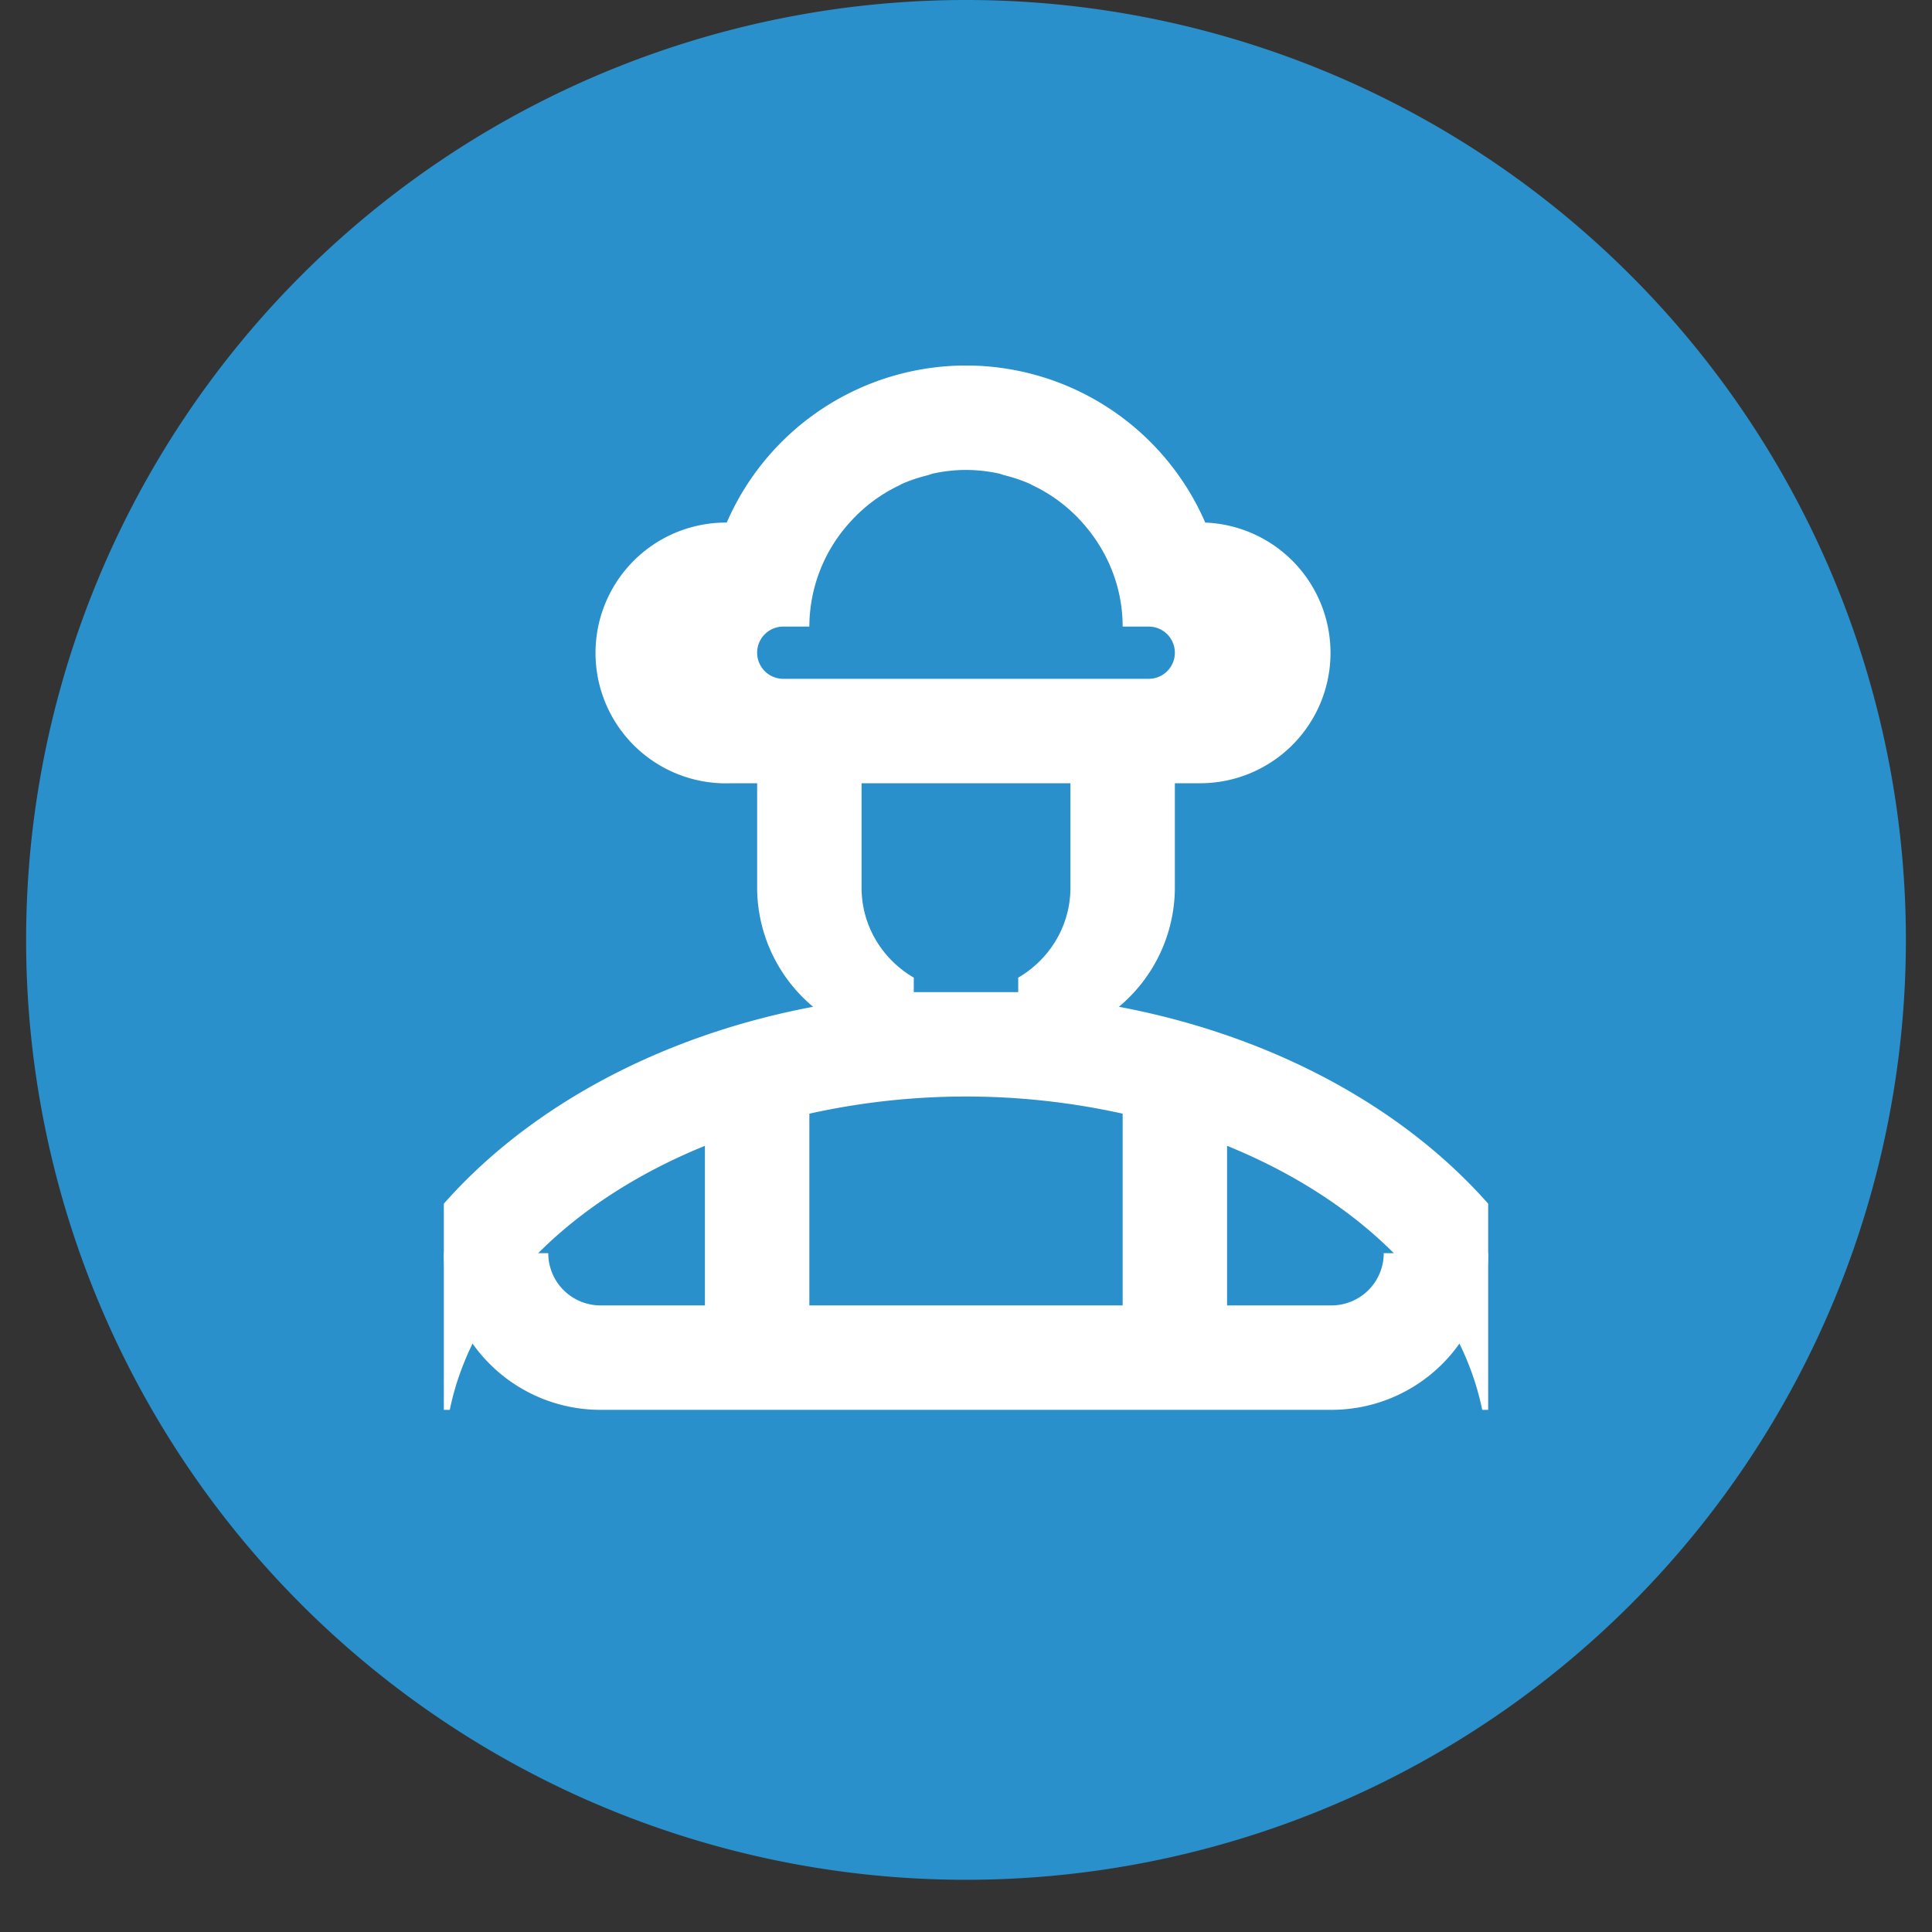 <?xml version="1.0" standalone="no"?><!DOCTYPE svg PUBLIC "-//W3C//DTD SVG 1.1//EN" "http://www.w3.org/Graphics/SVG/1.1/DTD/svg11.dtd"><svg t="1515599047641" class="icon" style="" viewBox="0 0 1024 1024" version="1.1" xmlns="http://www.w3.org/2000/svg" p-id="12220" xmlns:xlink="http://www.w3.org/1999/xlink" width="60" height="60"><rect x="0" y="0" width="1024" height="1024" fill="#333333" stroke="none"/><defs><style type="text/css"></style></defs><path d="M512 498.162m-498.162 0a498.162 498.162 0 1 0 996.324 0 498.162 498.162 0 1 0-996.324 0Z" fill="#2990CB" p-id="12221"></path><path d="M318.27 691.892h387.459a27.676 27.676 0 0 0 27.676-27.676h55.351a83.027 83.027 0 0 1-83.027 83.027H318.27a83.027 83.027 0 0 1-83.027-83.027h55.351a27.676 27.676 0 0 0 27.676 27.676z" fill="#FFFFFF" p-id="12222"></path><path d="M636.541 415.135H622.703v55.351a82.474 82.474 0 0 1-29.668 63.128c81.45 15.36 150.694 53.331 195.722 104.365V747.243h-3.155c-12.26-59.862-63.571-110.813-135.223-139.928V719.568a27.676 27.676 0 0 1-55.351 0v-129.301a383.751 383.751 0 0 0-166.054 0V719.568a27.676 27.676 0 0 1-55.351 0v-112.253C301.969 636.43 250.659 687.381 238.398 747.243H235.243v-109.264c45.028-51.034 114.273-89.005 195.722-104.365A82.474 82.474 0 0 1 401.297 470.486v-55.351h-13.838a69.106 69.106 0 1 1-2.269-138.157A138.268 138.268 0 0 1 512 193.73a138.268 138.268 0 0 1 126.81 83.248A69.106 69.106 0 0 1 636.541 415.135zM456.649 470.486c0 20.425 11.209 38.082 27.676 47.685V525.838h55.351v-7.666c16.467-9.603 27.676-27.261 27.676-47.685v-55.351h-110.703v55.351z m152.216-138.378H595.027c0-21.366-8.303-40.628-21.559-55.351a82.778 82.778 0 0 0-26.292-19.594c-0.415-0.194-0.775-0.47-1.19-0.664a82.64 82.64 0 0 0-13.81-4.65c-0.913-0.249-1.771-0.637-2.712-0.858A82.557 82.557 0 0 0 512 249.081c-6.006 0-11.818 0.692-17.463 1.91-0.941 0.221-1.799 0.609-2.712 0.858-4.788 1.19-9.41 2.685-13.81 4.65-0.415 0.194-0.775 0.47-1.19 0.664a82.778 82.778 0 0 0-26.292 19.594A82.418 82.418 0 0 0 428.973 332.108h-13.838a13.838 13.838 0 0 0 0 27.676h193.73a13.838 13.838 0 0 0 0-27.676z" fill="#FFFFFF" p-id="12223"></path></svg>